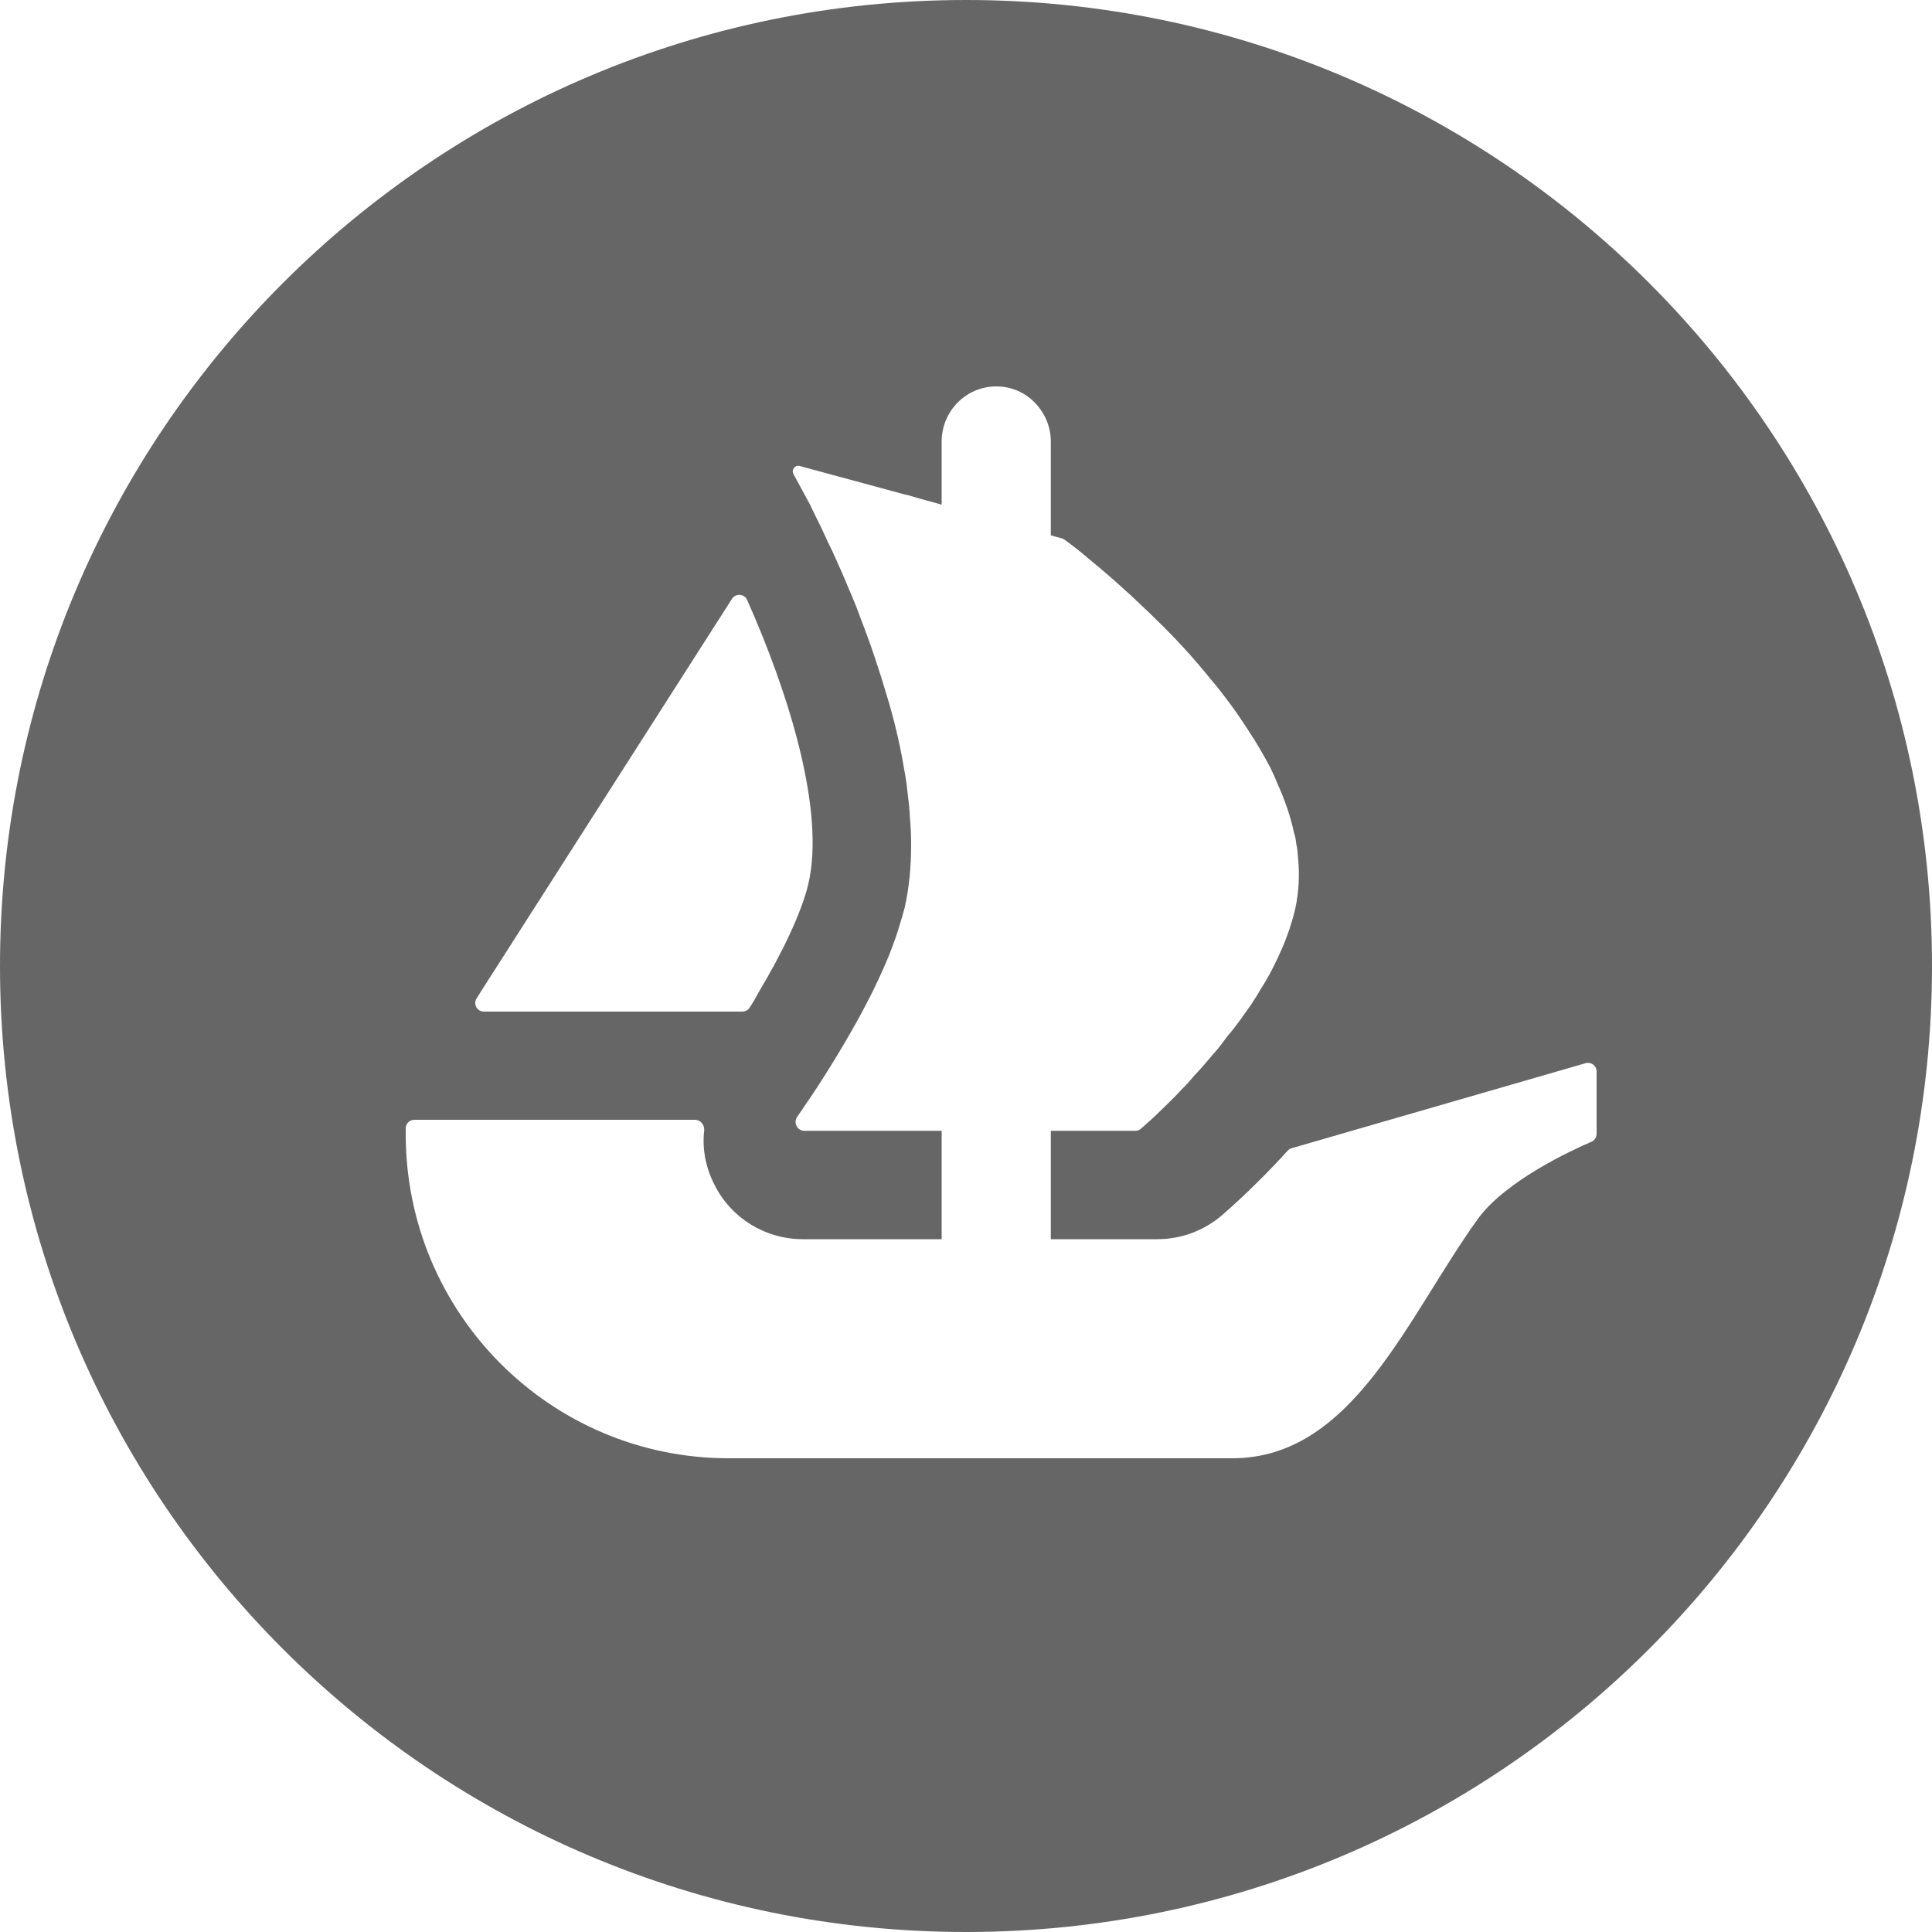 <svg width="25" height="25" viewBox="0 0 20 20" fill="none" 
xmlns="http://www.w3.org/2000/svg"> <path d="M10 0C4.478 0 0 4.478 0 10C0 15.522 
4.478 20 10 20C15.522 20 20 15.522 20 10C20 4.478 15.524 0 10 0ZM4.934 
10.336L4.976 10.268L7.578 6.198C7.616 6.14 7.706 6.146 7.734 6.21C8.168 7.184 
8.544 8.396 8.368 9.15C8.294 9.46 8.088 9.88 7.856 10.268C7.826 10.324 7.794 
10.38 7.758 10.434C7.742 10.458 7.714 10.472 7.684 10.472H5.01C4.938 10.472 
4.896 10.394 4.934 10.336ZM16.528 11.736C16.528 11.774 16.506 11.806 16.474 
11.82C16.272 11.906 15.582 12.224 15.296 12.622C14.564 13.64 14.006 15.096 
12.756 15.096H7.544C5.696 15.096 4.2 13.594 4.2 11.74V11.68C4.2 11.632 4.24 
11.592 4.29 11.592H7.194C7.252 11.592 7.294 11.644 7.29 11.702C7.268 11.89 7.304 
12.084 7.394 12.26C7.566 12.61 7.924 12.828 8.31 12.828H9.748V11.706H8.326C8.254 
11.706 8.21 11.622 8.252 11.562C8.268 11.538 8.284 11.514 8.304 11.486C8.438 
11.294 8.63 10.998 8.822 10.66C8.952 10.432 9.078 10.188 9.18 9.944C9.2 9.9 
9.216 9.854 9.234 9.81C9.262 9.732 9.29 9.658 9.31 9.586C9.33 9.524 9.348 9.46 
9.364 9.4C9.412 9.192 9.432 8.972 9.432 8.744C9.432 8.654 9.428 8.56 9.42 
8.472C9.416 8.374 9.404 8.276 9.392 8.178C9.384 8.092 9.368 8.006 9.352 
7.918C9.33 7.788 9.302 7.658 9.27 7.528L9.258 7.478C9.234 7.388 9.212 7.304 
9.184 7.214C9.102 6.934 9.01 6.66 8.91 6.404C8.874 6.302 8.834 6.204 8.792 
6.108C8.732 5.96 8.67 5.826 8.614 5.7C8.584 5.642 8.56 5.59 8.536 5.536C8.508 
5.476 8.48 5.416 8.45 5.358C8.43 5.314 8.406 5.272 8.39 5.232L8.214 4.908C8.19 
4.864 8.23 4.81 8.278 4.824L9.378 5.122H9.382C9.384 5.122 9.384 5.122 9.386 
5.122L9.53 5.164L9.69 5.208L9.748 5.224V4.572C9.748 4.256 10 4 10.314 4C10.47 4 
10.612 4.064 10.712 4.168C10.814 4.272 10.878 4.414 10.878 4.572V5.542L10.996 
5.574C11.004 5.578 11.014 5.582 11.022 5.588C11.05 5.608 11.092 5.64 11.144 
5.68C11.186 5.712 11.23 5.752 11.282 5.794C11.388 5.88 11.516 5.99 11.654 
6.116C11.69 6.148 11.726 6.18 11.76 6.214C11.938 6.38 12.138 6.574 12.33 
6.79C12.384 6.852 12.436 6.912 12.49 6.978C12.542 7.044 12.6 7.108 12.648 
7.172C12.714 7.258 12.782 7.348 12.844 7.442C12.872 7.486 12.906 7.532 12.932 
7.576C13.012 7.694 13.08 7.816 13.146 7.938C13.174 7.994 13.202 8.056 13.226 
8.116C13.3 8.28 13.358 8.446 13.394 8.614C13.406 8.65 13.414 8.688 13.418 
8.724V8.732C13.43 8.78 13.434 8.832 13.438 8.886C13.454 9.056 13.446 9.228 13.41 
9.4C13.394 9.472 13.374 9.54 13.35 9.614C13.324 9.684 13.3 9.756 13.268 
9.826C13.206 9.968 13.134 10.112 13.048 10.244C13.02 10.294 12.986 10.346 12.954 
10.396C12.918 10.448 12.88 10.498 12.848 10.546C12.802 10.608 12.754 10.672 
12.704 10.73C12.66 10.79 12.616 10.85 12.566 10.904C12.498 10.986 12.432 11.062 
12.362 11.136C12.322 11.184 12.278 11.234 12.232 11.278C12.188 11.328 12.142 
11.372 12.102 11.412C12.032 11.482 11.976 11.534 11.928 11.58L11.814 
11.682C11.798 11.698 11.776 11.706 11.754 11.706H10.878V12.828H11.98C12.226 
12.828 12.46 12.742 12.65 12.58C12.714 12.524 12.996 12.28 13.33 11.912C13.342 
11.898 13.356 11.89 13.372 11.886L16.414 11.006C16.472 10.99 16.528 11.032 
16.528 11.092V11.736Z" fill="#666666"/> </svg>
